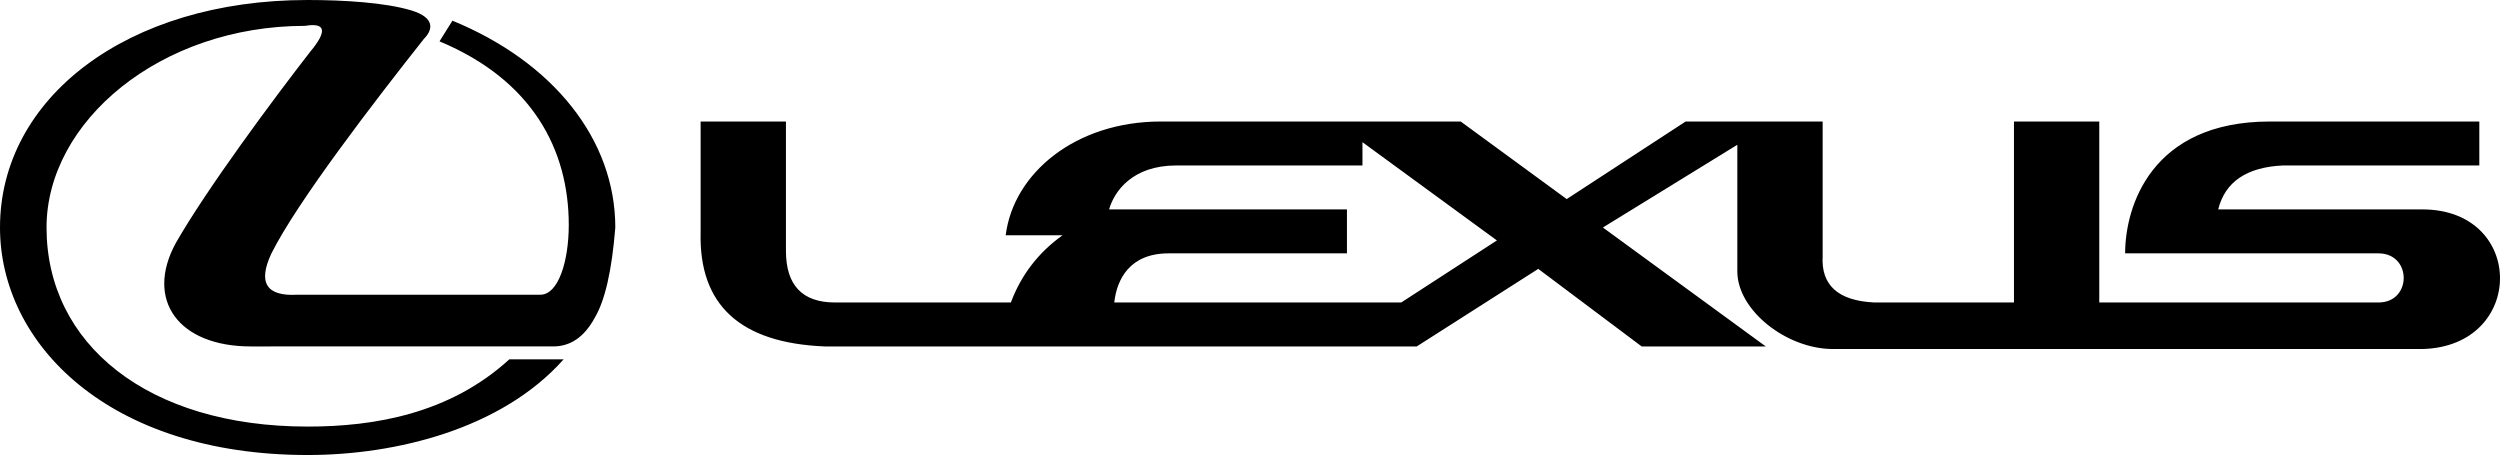 <svg xmlns="http://www.w3.org/2000/svg" viewBox="0 0 967 176" fill="currentColor"><path d="M175 8c39 16 63 46 63 80q-2 25-8 35-6 11-16 11H97c-28 0-41-18-29-40 12-21 38-56 52-74q10-12-2-10C62 10 18 47 18 88c0 45 39 77 101 77 26 0 55-5 78-26h21c-24 27-65 37-99 37C42 176 0 133 0 88 0 38 49 0 119 0c14 0 30 1 40 4s8 8 5 11c-19 24-49 63-59 83q-8 17 10 16h94c7 0 11-13 11-27 0-29-14-56-50-71zm762 73c40 0 40 53 0 54H709c-18 0-37-15-37-30V56l-52 32 63 46h-48l-40-30-47 30H319q-49-2-48-44V47h33v50q0 20 19 20h68q6-16 20-26h-22c3-24 27-44 60-44h116l41 30 46-30h53v52q-1 17 20 18h54V47h33v70h108c13 0 13-19 0-19h-98c0-18 10-51 56-51h81v17h-76q-21 1-25 17zm-395 36 37-24-52-38v9h-72c-17 0-24 10-26 17h92v17h-69c-15 0-20 10-21 19z"/></svg>